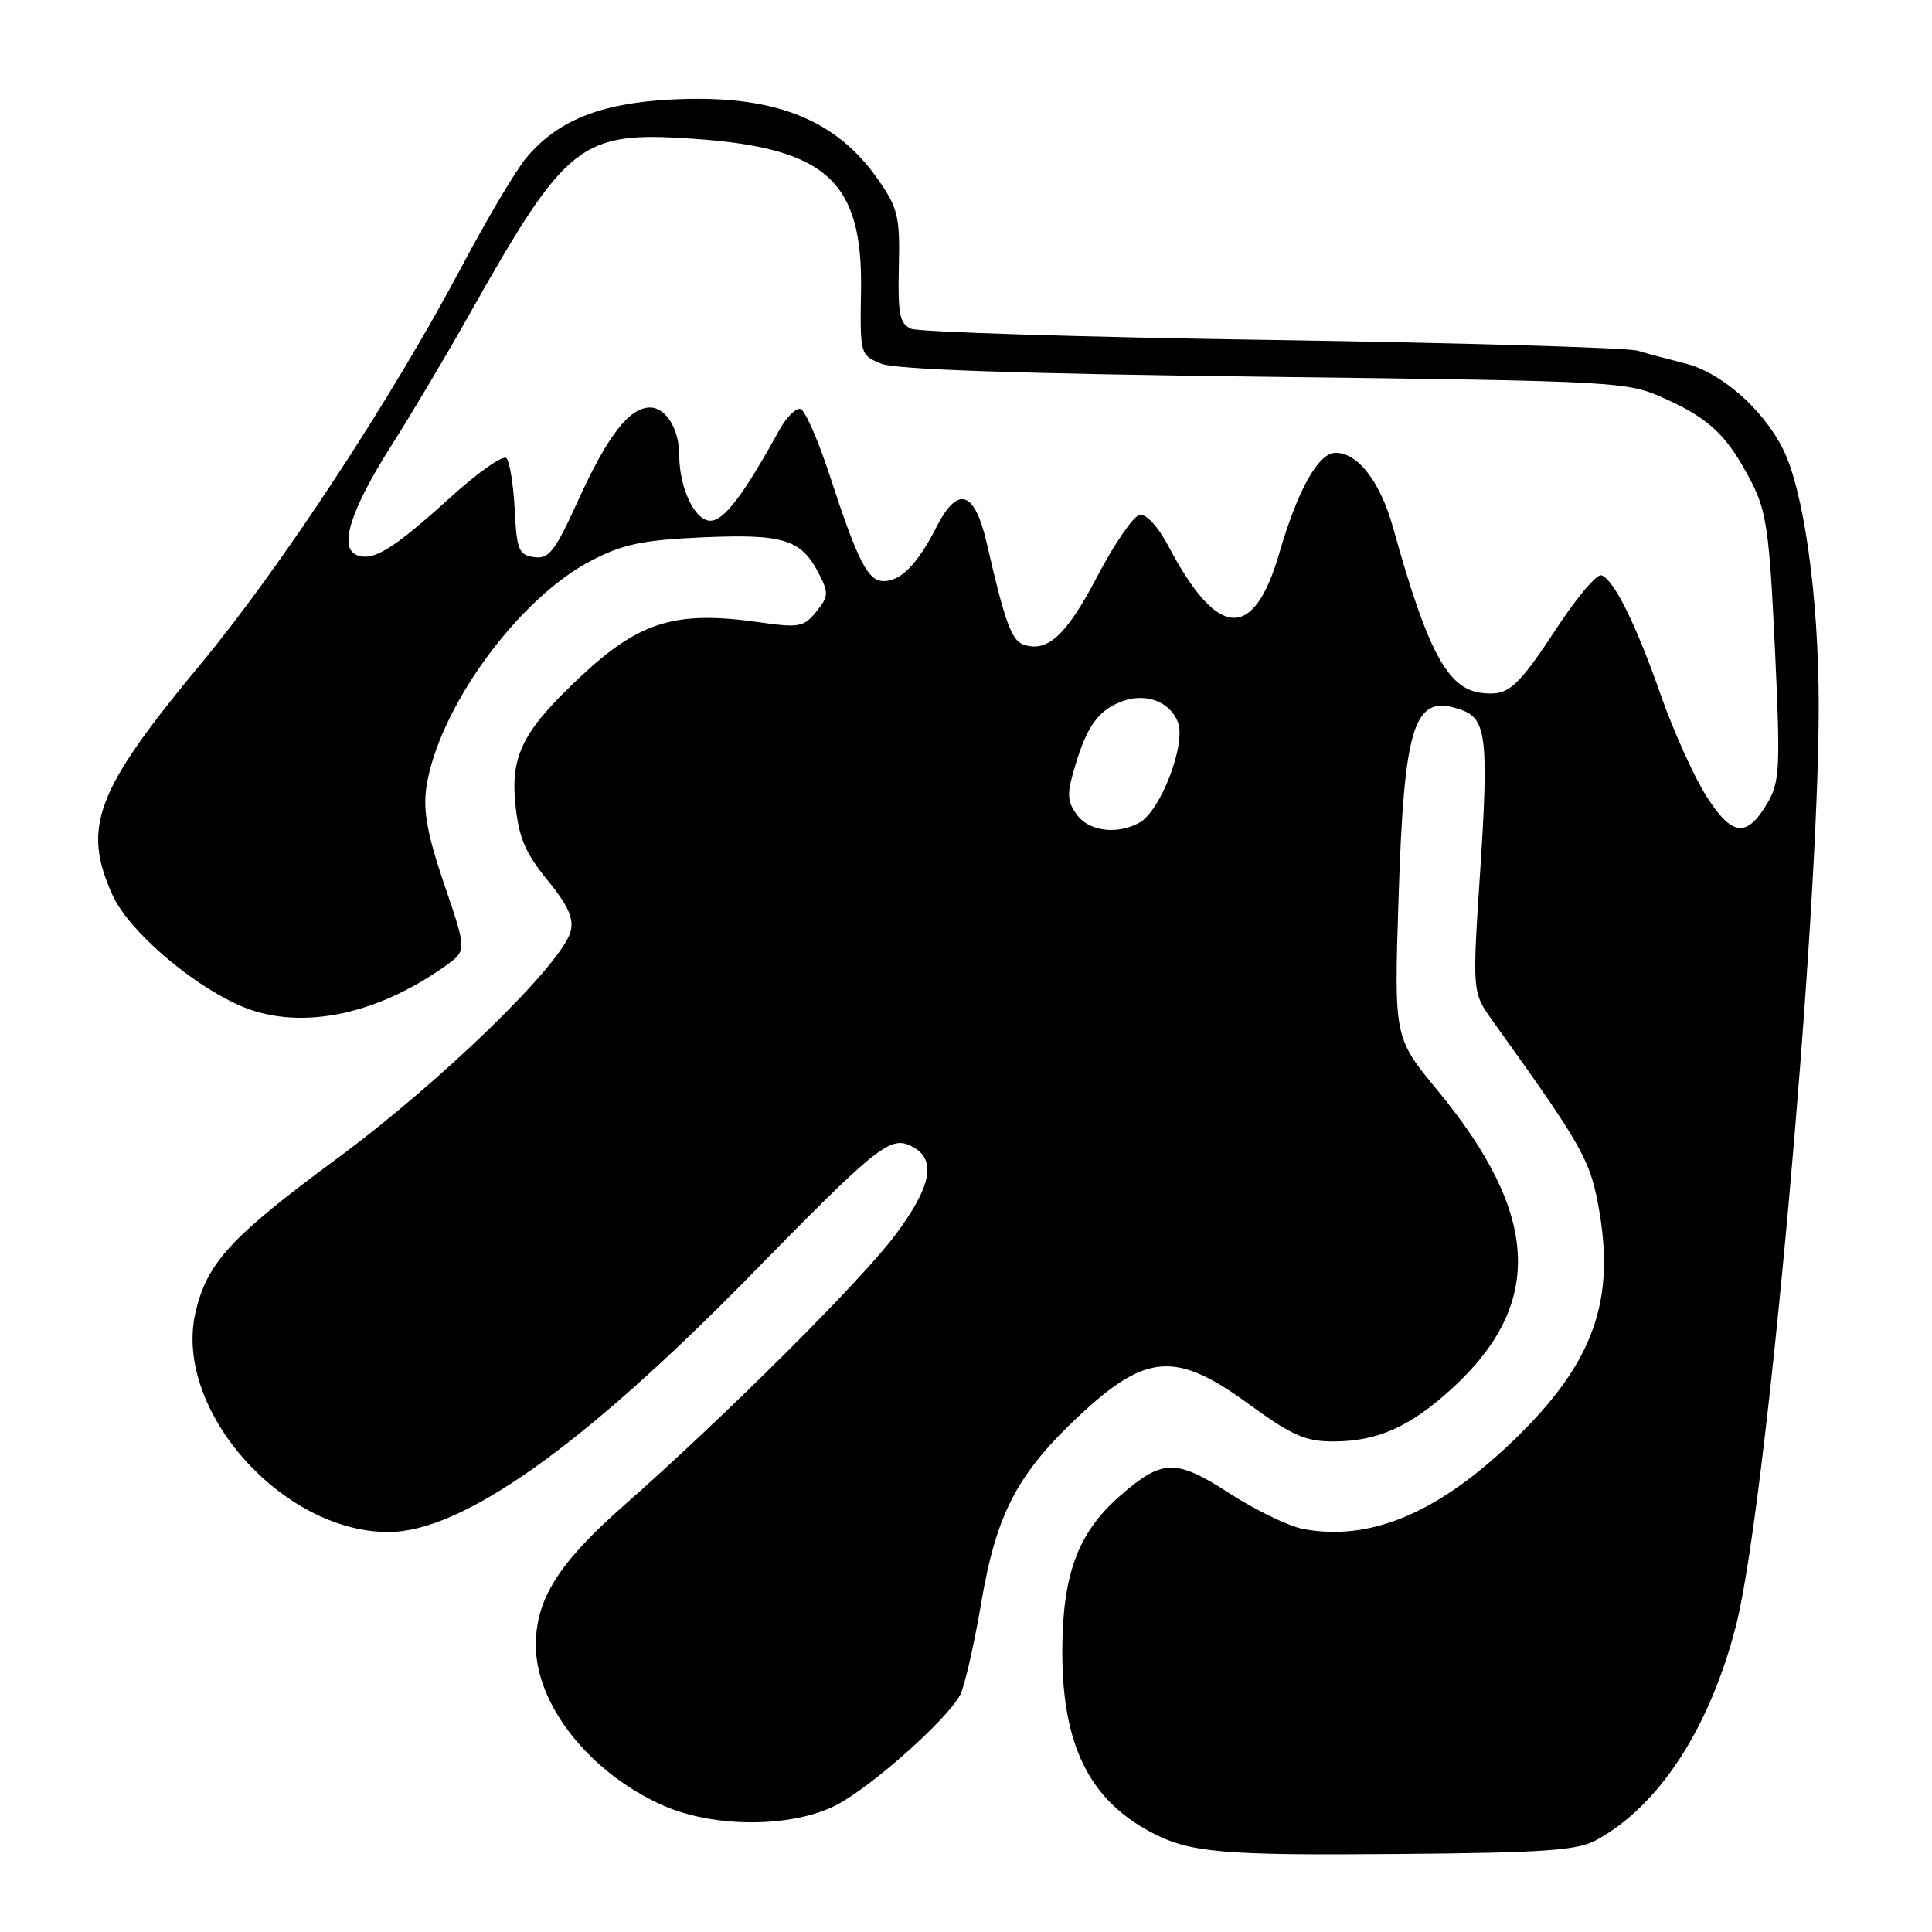 <?xml version="1.0" encoding="UTF-8" standalone="no"?>
<!DOCTYPE svg PUBLIC "-//W3C//DTD SVG 1.1//EN" "http://www.w3.org/Graphics/SVG/1.1/DTD/svg11.dtd" >
<svg xmlns="http://www.w3.org/2000/svg" xmlns:xlink="http://www.w3.org/1999/xlink" version="1.1" viewBox="0 0 256 256">
 <g >
 <path fill="currentColor"
d=" M 211.50 243.83 C 219.84 239.30 226.55 228.99 230.04 215.36 C 234.03 199.73 241.00 122.19 240.99 93.50 C 240.98 78.96 239.01 64.90 236.20 59.39 C 233.50 54.10 228.01 49.33 223.26 48.15 C 221.19 47.63 218.38 46.88 217.00 46.47 C 215.62 46.07 193.80 45.43 168.50 45.05 C 143.20 44.67 121.70 44.00 120.71 43.56 C 119.21 42.89 118.96 41.60 119.10 35.38 C 119.26 28.74 118.99 27.59 116.40 23.86 C 110.72 15.66 102.39 12.45 88.73 13.20 C 79.49 13.71 73.88 15.98 69.76 20.88 C 68.38 22.51 64.52 29.02 61.16 35.36 C 51.91 52.81 37.22 75.18 26.58 88.00 C 12.67 104.76 10.82 109.61 14.93 118.65 C 16.99 123.19 24.91 130.11 31.50 133.12 C 39.23 136.66 49.53 134.74 59.02 127.99 C 61.86 125.96 61.86 125.96 58.88 117.23 C 56.66 110.73 56.05 107.46 56.48 104.43 C 57.99 93.96 68.65 79.28 78.41 74.25 C 82.59 72.09 85.22 71.55 93.11 71.20 C 103.79 70.73 106.15 71.46 108.47 75.94 C 109.83 78.56 109.80 79.03 108.16 81.05 C 106.50 83.10 105.89 83.21 100.43 82.43 C 89.54 80.89 84.75 82.35 77.01 89.58 C 69.29 96.81 67.62 100.07 68.30 106.65 C 68.75 111.01 69.62 113.05 72.53 116.61 C 75.24 119.91 76.05 121.68 75.62 123.39 C 74.54 127.68 58.53 143.27 44.74 153.45 C 30.49 163.97 27.38 167.37 25.88 174.02 C 23.02 186.77 37.35 203.00 51.47 203.00 C 61.21 203.00 77.24 191.64 99.35 169.08 C 116.48 151.59 117.99 150.39 120.93 151.96 C 124.13 153.67 123.43 157.20 118.63 163.64 C 114.08 169.73 96.21 187.55 82.67 199.48 C 74.00 207.13 71.00 211.89 71.00 218.00 C 71.00 225.91 78.14 234.91 87.83 239.22 C 94.65 242.25 105.07 242.21 110.93 239.12 C 115.64 236.63 125.47 227.86 127.23 224.58 C 127.80 223.50 129.07 217.97 130.03 212.31 C 132.03 200.55 134.81 195.26 143.01 187.58 C 151.87 179.30 155.83 179.02 165.40 186.00 C 171.17 190.20 172.96 191.00 176.66 191.00 C 182.54 191.00 186.93 189.03 192.52 183.87 C 204.62 172.72 204.01 160.89 190.50 144.50 C 184.73 137.51 184.73 137.51 185.30 119.50 C 186.05 95.62 187.34 91.73 193.76 94.11 C 196.96 95.29 197.27 98.08 196.12 115.63 C 195.08 131.50 195.08 131.50 197.79 135.28 C 209.92 152.20 210.77 153.74 211.95 160.68 C 214.03 173.05 210.76 181.31 199.68 191.69 C 190.07 200.68 181.31 204.22 172.68 202.60 C 170.79 202.24 166.42 200.13 162.97 197.91 C 155.78 193.25 154.01 193.30 148.35 198.26 C 142.80 203.14 140.76 208.68 140.76 218.91 C 140.76 231.20 144.32 238.43 152.50 242.77 C 157.66 245.50 161.84 245.87 185.50 245.66 C 204.61 245.50 209.01 245.19 211.50 243.83 Z  M 142.64 107.89 C 141.37 106.08 141.35 105.15 142.50 101.35 C 144.05 96.19 145.56 94.12 148.60 92.96 C 151.80 91.75 155.02 92.93 156.08 95.70 C 157.19 98.63 153.76 107.53 150.93 109.04 C 147.92 110.65 144.21 110.13 142.64 107.89 Z  M 226.08 105.46 C 224.45 102.89 221.75 96.89 220.08 92.14 C 216.75 82.65 213.84 76.78 212.19 76.23 C 211.60 76.03 209.06 79.01 206.54 82.83 C 200.97 91.29 199.90 92.23 196.34 91.82 C 191.82 91.30 189.16 86.34 184.61 69.98 C 182.92 63.88 179.95 60.00 176.98 60.00 C 174.70 60.00 171.97 64.86 169.52 73.28 C 166.12 84.98 161.36 84.72 154.89 72.49 C 153.45 69.76 151.90 68.07 151.00 68.23 C 150.18 68.38 147.64 72.07 145.36 76.44 C 141.29 84.23 138.70 86.59 135.51 85.36 C 134.01 84.79 133.09 82.19 130.76 72.01 C 129.15 65.00 126.92 64.27 124.09 69.83 C 121.58 74.75 119.38 77.00 117.09 77.00 C 115.00 77.00 113.66 74.39 109.95 63.03 C 108.43 58.37 106.69 54.40 106.09 54.20 C 105.49 54.00 104.21 55.26 103.25 57.01 C 98.48 65.66 95.93 69.00 94.12 69.00 C 92.06 69.00 90.00 64.64 90.00 60.29 C 90.00 56.87 88.24 54.00 86.14 54.00 C 83.39 54.00 80.50 57.74 76.60 66.32 C 73.53 73.08 72.74 74.10 70.77 73.82 C 68.74 73.53 68.47 72.87 68.20 67.50 C 68.03 64.20 67.53 61.14 67.10 60.70 C 66.66 60.26 63.33 62.60 59.70 65.89 C 52.12 72.76 49.48 74.40 47.30 73.56 C 44.85 72.62 46.42 67.62 51.83 59.09 C 54.49 54.91 59.06 47.23 62.00 42.00 C 75.10 18.75 76.87 17.35 91.93 18.39 C 109.53 19.61 114.34 23.99 114.09 38.56 C 113.95 46.93 113.98 47.04 116.72 48.18 C 118.62 48.97 134.78 49.52 167.50 49.92 C 214.97 50.51 215.56 50.54 220.65 52.84 C 226.60 55.52 228.92 57.77 232.09 63.90 C 234.07 67.74 234.46 70.53 235.18 85.81 C 235.93 101.77 235.84 103.59 234.20 106.40 C 231.47 111.07 229.48 110.83 226.08 105.46 Z "/>
</g>
</svg>